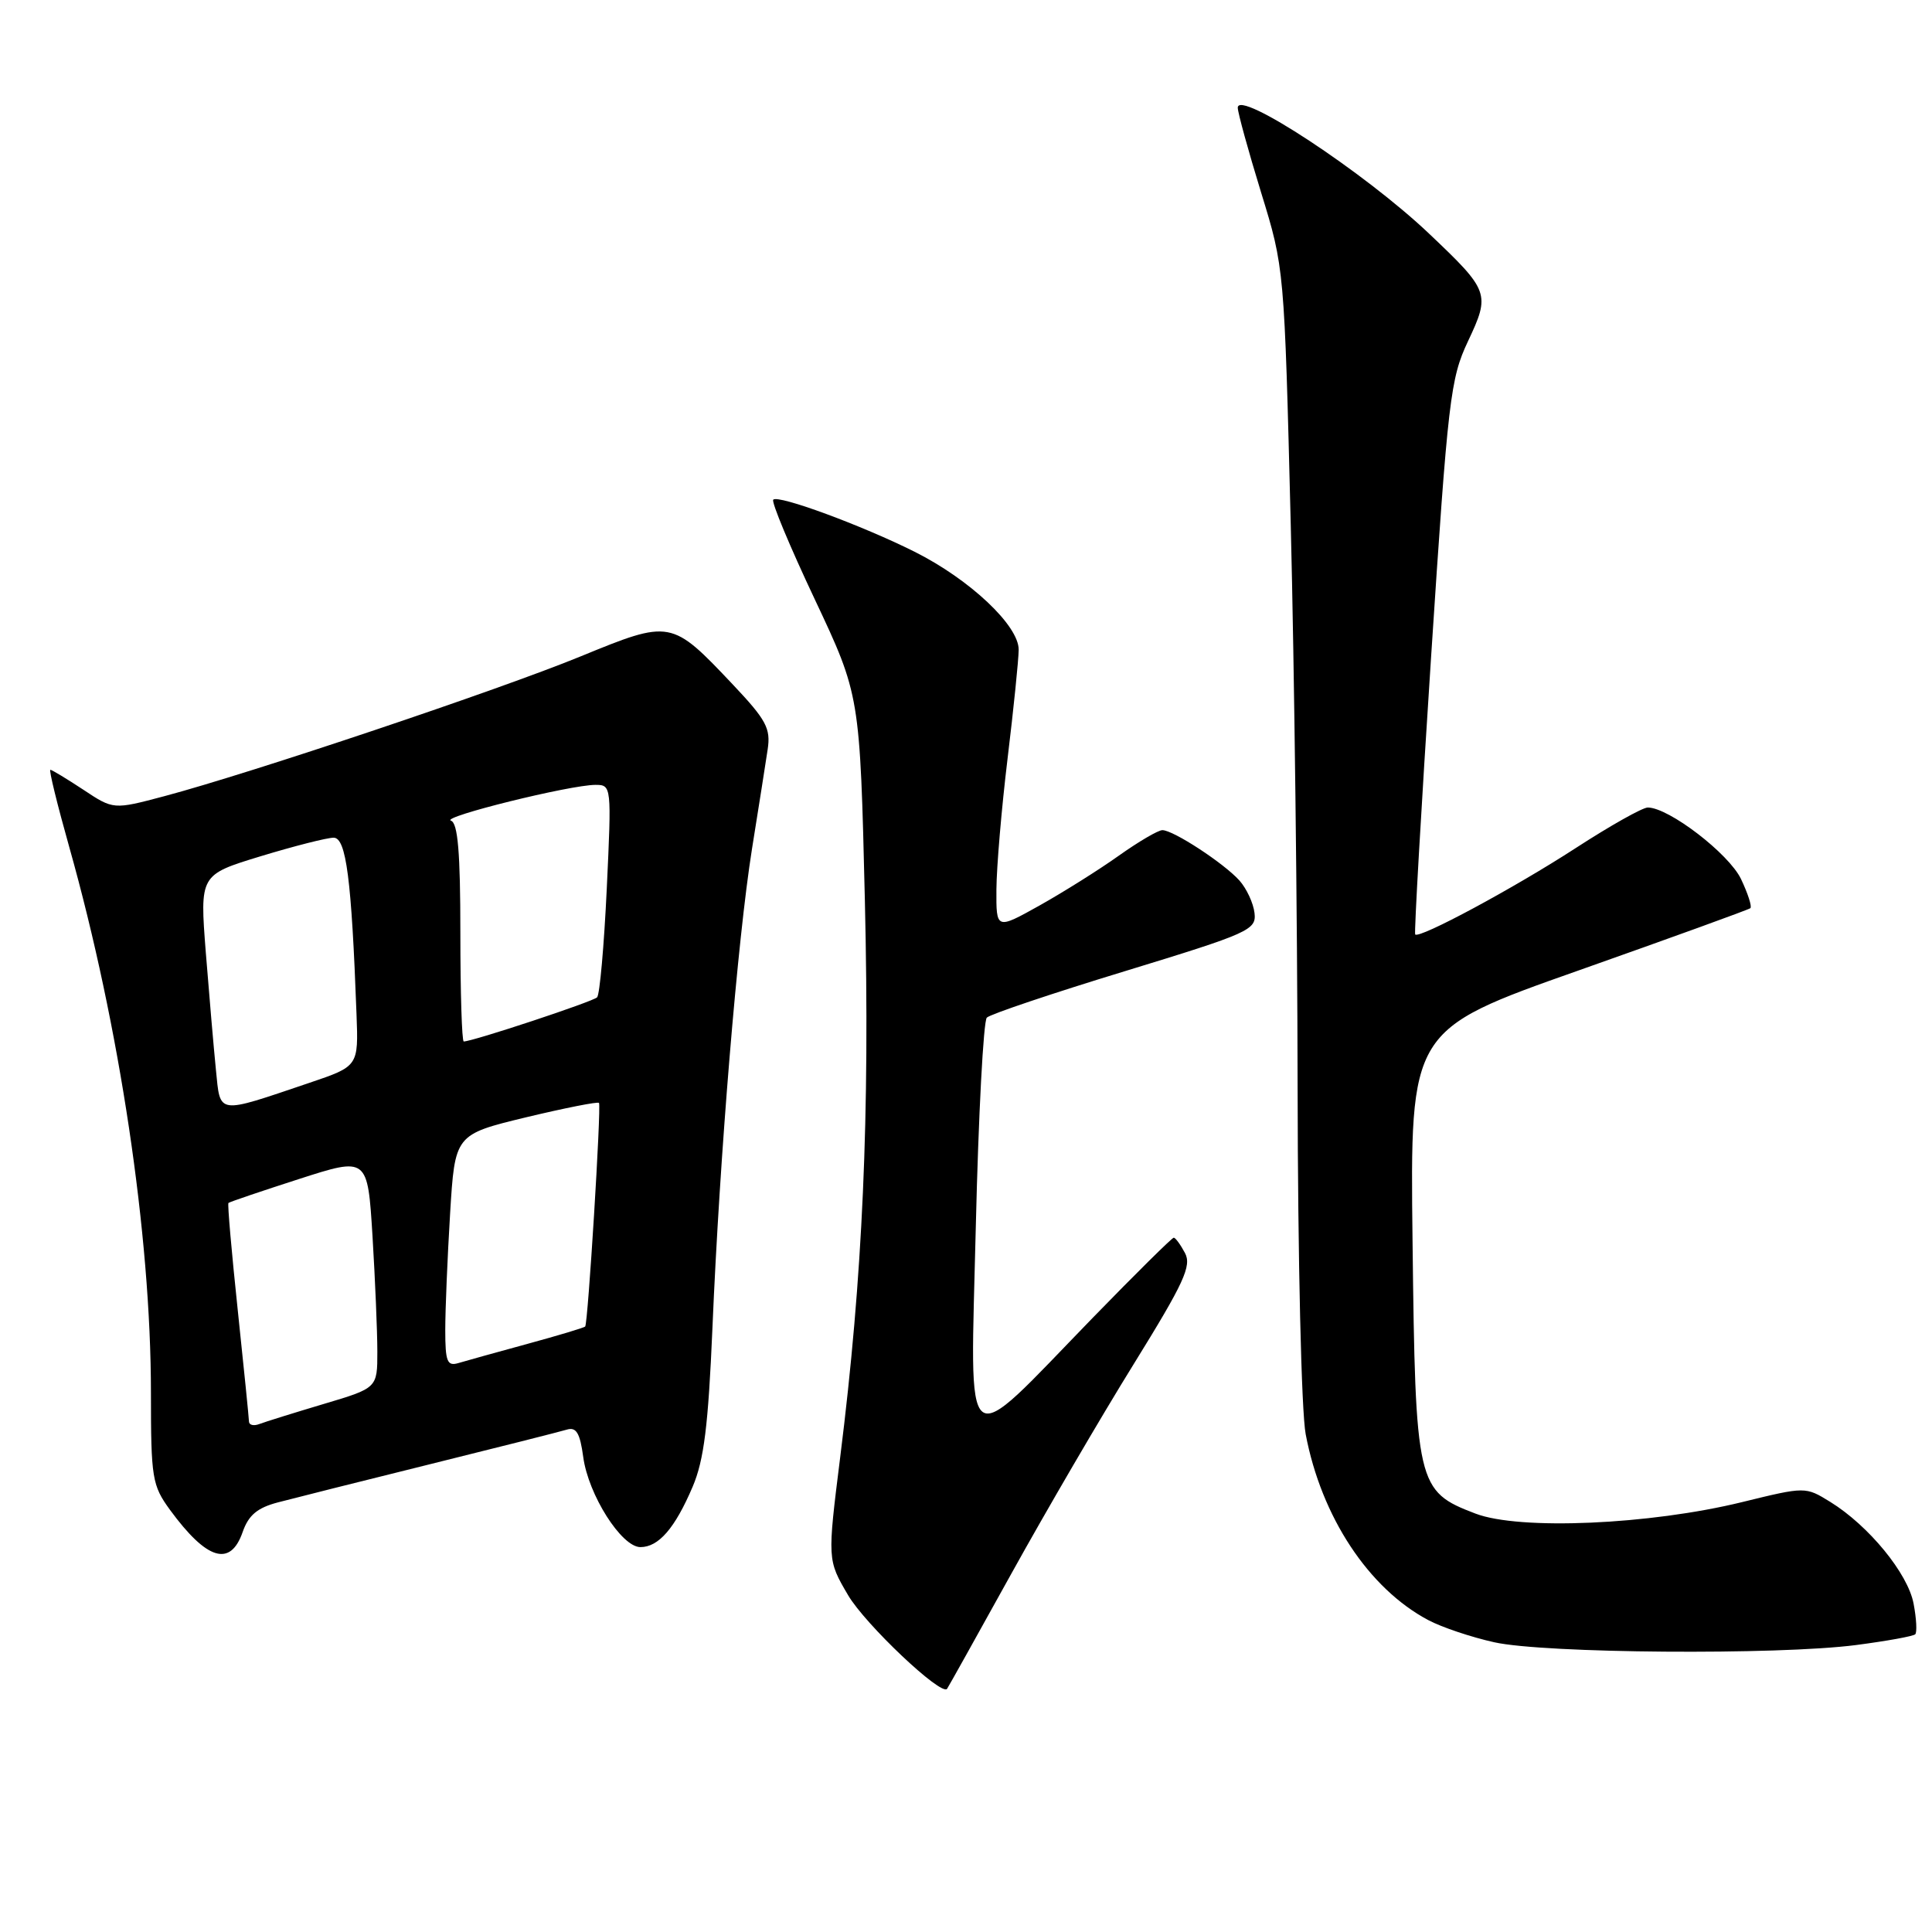 <?xml version="1.0" encoding="UTF-8" standalone="no"?>
<!DOCTYPE svg PUBLIC "-//W3C//DTD SVG 1.1//EN" "http://www.w3.org/Graphics/SVG/1.1/DTD/svg11.dtd" >
<svg xmlns="http://www.w3.org/2000/svg" xmlns:xlink="http://www.w3.org/1999/xlink" version="1.1" viewBox="0 0 256 256">
 <g >
 <path fill="currentColor"
d=" M 134.02 208.50 C 138.59 200.25 145.87 187.77 150.21 180.77 C 156.90 169.96 157.93 167.73 157.01 166.02 C 156.42 164.91 155.75 164.00 155.53 164.00 C 155.30 164.00 150.48 168.77 144.81 174.60 C 127.21 192.71 128.57 193.77 129.30 162.52 C 129.65 147.75 130.31 135.29 130.76 134.84 C 131.21 134.39 139.43 131.62 149.04 128.69 C 165.56 123.64 166.49 123.22 166.23 120.98 C 166.08 119.67 165.18 117.74 164.23 116.67 C 162.18 114.39 155.48 110.00 154.02 110.00 C 153.46 110.00 150.87 111.52 148.25 113.38 C 145.64 115.24 140.91 118.21 137.75 119.98 C 132.00 123.19 132.00 123.19 132.03 117.85 C 132.05 114.91 132.71 107.10 133.51 100.50 C 134.31 93.90 134.97 87.42 134.98 86.10 C 135.01 82.90 128.51 76.78 121.19 73.11 C 114.24 69.63 103.13 65.53 102.46 66.21 C 102.18 66.48 104.66 72.42 107.96 79.41 C 113.95 92.12 113.95 92.12 114.60 119.31 C 115.27 147.93 114.33 169.16 111.33 193.09 C 109.63 206.69 109.63 206.69 112.37 211.36 C 114.63 215.22 124.72 224.77 125.49 223.78 C 125.61 223.63 129.45 216.75 134.02 208.50 Z  M 245.91 217.98 C 249.98 217.45 253.53 216.81 253.78 216.55 C 254.03 216.30 253.94 214.47 253.56 212.49 C 252.81 208.50 247.63 202.17 242.52 199.01 C 239.23 196.98 239.23 196.98 230.86 199.03 C 218.59 202.04 201.35 202.79 195.51 200.56 C 187.73 197.59 187.55 196.82 187.17 164.49 C 186.84 136.47 186.84 136.47 209.17 128.59 C 221.45 124.25 231.69 120.54 231.93 120.34 C 232.17 120.14 231.61 118.40 230.69 116.47 C 229.08 113.11 221.12 107.00 218.34 107.00 C 217.64 107.00 213.34 109.42 208.78 112.38 C 200.63 117.67 188.06 124.43 187.52 123.82 C 187.37 123.64 188.32 107.08 189.63 87.00 C 191.87 52.79 192.18 50.17 194.52 45.21 C 197.49 38.91 197.36 38.54 189.34 30.94 C 180.81 22.84 163.99 11.78 164.01 14.28 C 164.02 14.95 165.41 20.00 167.10 25.50 C 170.18 35.50 170.18 35.50 171.03 69.50 C 171.50 88.20 171.91 121.78 171.94 144.11 C 171.97 166.92 172.44 187.06 173.01 190.04 C 175.08 200.98 181.35 210.49 189.27 214.68 C 191.04 215.62 194.97 216.94 198.00 217.61 C 204.65 219.09 235.54 219.32 245.91 217.98 Z  M 32.15 203.01 C 32.93 200.77 34.09 199.79 36.84 199.07 C 38.85 198.54 47.92 196.26 57.00 194.01 C 66.08 191.76 74.23 189.70 75.12 189.43 C 76.36 189.06 76.85 189.88 77.28 193.05 C 77.95 198.06 82.35 205.00 84.86 205.00 C 87.27 205.00 89.43 202.51 91.78 197.00 C 93.28 193.48 93.85 188.90 94.40 176.00 C 95.36 153.14 97.74 124.42 99.64 112.50 C 100.52 107.00 101.46 101.06 101.72 99.30 C 102.14 96.52 101.53 95.39 97.13 90.73 C 88.95 82.08 88.90 82.07 76.90 86.99 C 66.10 91.42 33.27 102.44 21.77 105.50 C 15.03 107.29 15.03 107.29 11.04 104.64 C 8.84 103.19 6.87 102.00 6.67 102.00 C 6.46 102.00 7.59 106.61 9.18 112.25 C 15.85 135.93 20.00 163.63 20.00 184.55 C 20.00 195.86 20.16 196.82 22.52 200.06 C 27.40 206.72 30.52 207.68 32.15 203.01 Z  M 32.99 188.36 C 32.98 187.89 32.31 181.23 31.50 173.57 C 30.69 165.91 30.13 159.53 30.27 159.40 C 30.40 159.27 34.61 157.84 39.61 156.23 C 48.71 153.30 48.71 153.30 49.36 163.81 C 49.71 169.58 50.00 176.47 50.00 179.11 C 50.00 183.92 50.00 183.92 42.87 186.04 C 38.95 187.21 35.13 188.40 34.37 188.69 C 33.62 188.98 33.00 188.83 32.99 188.36 Z  M 59.00 176.22 C 59.00 173.52 59.29 166.59 59.64 160.82 C 60.28 150.33 60.28 150.33 69.70 148.05 C 74.88 146.81 79.23 145.95 79.37 146.14 C 79.69 146.58 77.91 175.39 77.54 175.77 C 77.40 175.93 73.96 176.96 69.89 178.07 C 65.83 179.18 61.71 180.32 60.75 180.61 C 59.25 181.06 59.00 180.43 59.00 176.22 Z  M 28.61 141.75 C 28.32 138.86 27.72 131.87 27.27 126.21 C 26.47 115.92 26.47 115.92 34.53 113.46 C 38.97 112.11 43.33 111.00 44.21 111.00 C 45.87 111.00 46.58 116.47 47.24 134.39 C 47.50 141.28 47.50 141.28 41.00 143.48 C 28.60 147.67 29.22 147.76 28.61 141.75 Z  M 61.00 123.58 C 61.00 112.95 60.67 109.05 59.75 108.74 C 58.35 108.26 75.55 104.00 78.90 104.00 C 81.03 104.00 81.04 104.14 80.40 117.75 C 80.04 125.31 79.47 131.79 79.12 132.15 C 78.58 132.72 62.63 138.00 61.45 138.00 C 61.20 138.00 61.00 131.51 61.00 123.58 Z "/>
</g>
</svg>